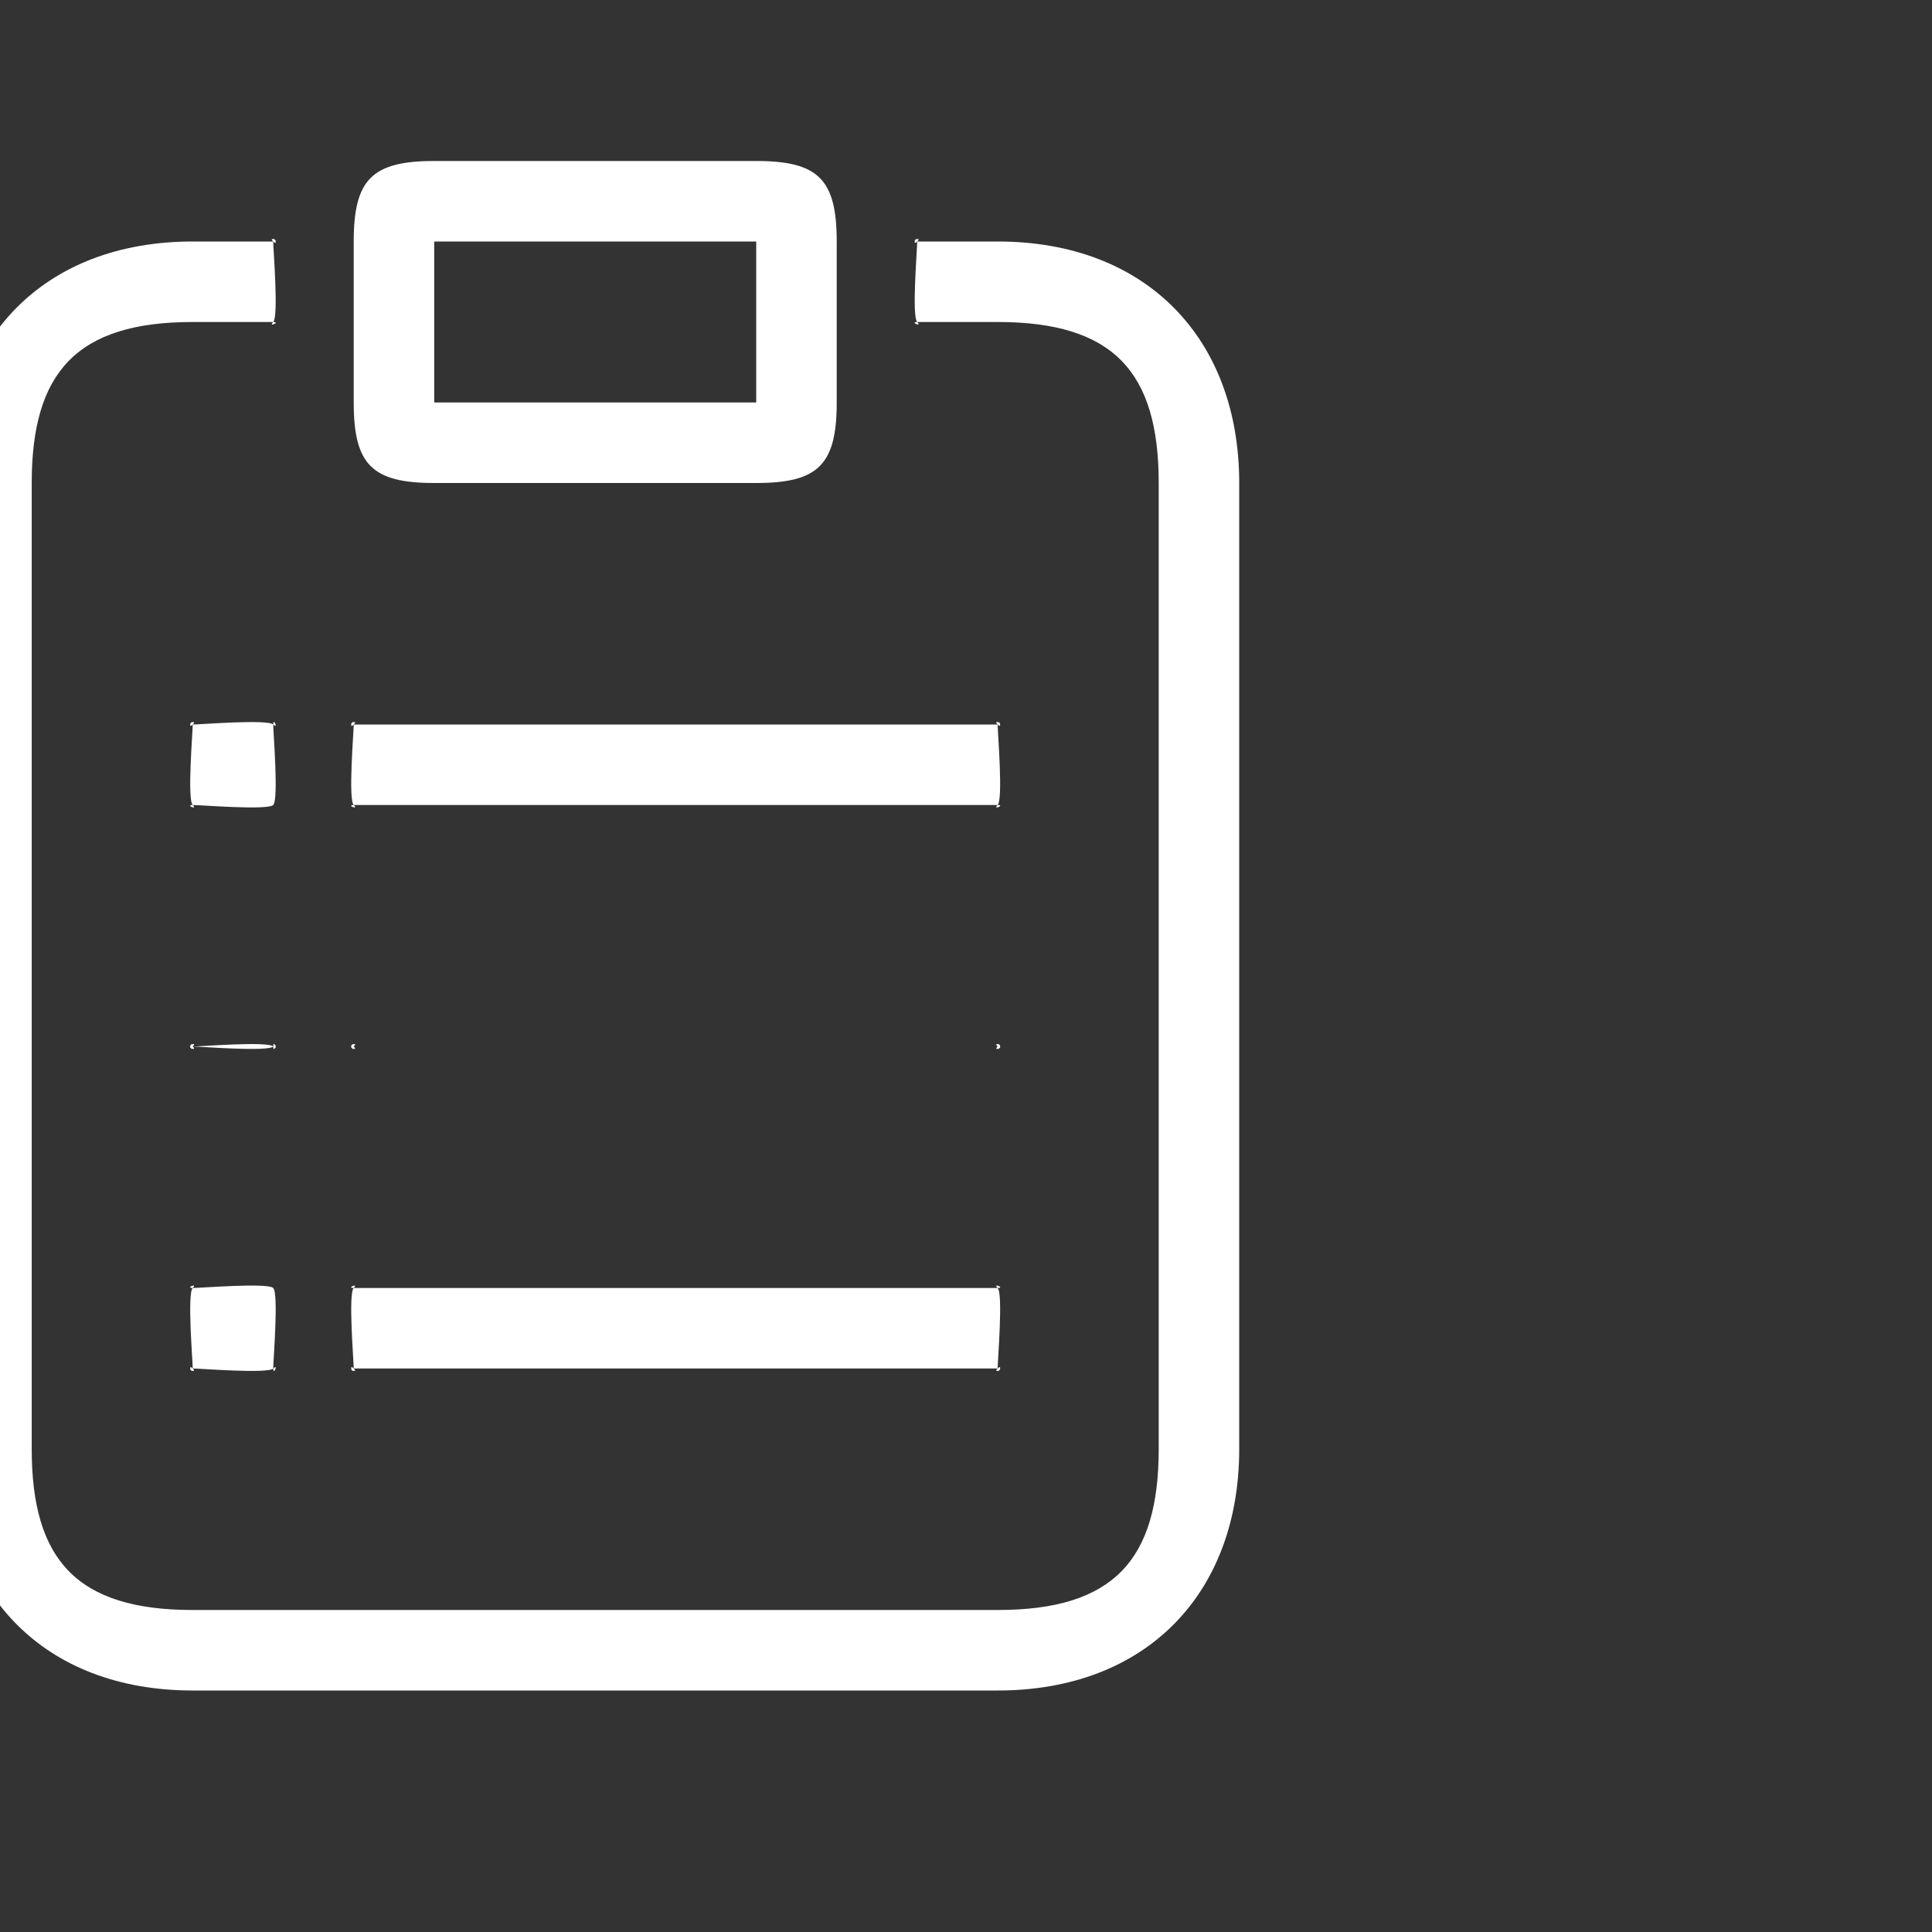 <svg width="24" height="24" viewBox="0 0 24 24" fill="none" xmlns="http://www.w3.org/2000/svg">
<rect x="0" y="0" width="24" height="24" fill="#333333" stroke="none"/>
<g clip-path="url(#clip0_593_1434)">
<path d="M4.394 16H12.393C12.492 16 12.324 15.932 12.393 16C12.463 16.068 12.393 16.904 12.393 17C12.393 17.096 12.463 16.932 12.393 17C12.324 17.068 12.492 17 12.393 17H4.394C4.295 17 4.463 17.068 4.394 17C4.324 16.932 4.394 17.096 4.394 17C4.394 16.904 4.324 16.068 4.394 16C4.463 15.932 4.295 16 4.394 16ZM2.394 16C2.492 16 3.324 15.932 3.394 16C3.463 16.068 3.394 16.904 3.394 17C3.394 17.096 3.463 16.932 3.394 17C3.324 17.068 2.492 17 2.394 17C2.295 17 2.463 17.068 2.394 17C2.324 16.932 2.394 17.096 2.394 17C2.394 16.904 2.324 16.068 2.394 16C2.463 15.932 2.295 16 2.394 16ZM4.394 13H12.393C12.492 13 12.324 12.932 12.393 13C12.463 13.068 12.393 12.904 12.393 13C12.393 13.097 12.463 12.932 12.393 13C12.324 13.068 12.492 13 12.393 13H4.394C4.295 13 4.463 13.068 4.394 13C4.324 12.932 4.394 13.097 4.394 13C4.394 12.904 4.324 13.068 4.394 13C4.463 12.932 4.295 13 4.394 13ZM2.394 13C2.492 13 3.324 12.932 3.394 13C3.463 13.068 3.394 12.904 3.394 13C3.394 13.097 3.463 12.932 3.394 13C3.324 13.068 2.492 13 2.394 13C2.295 13 2.463 13.068 2.394 13C2.324 12.932 2.394 13.097 2.394 13C2.394 12.904 2.324 13.068 2.394 13C2.463 12.932 2.295 13 2.394 13ZM4.394 9H12.393C12.492 9 12.324 8.932 12.393 9C12.463 9.068 12.393 8.904 12.393 9C12.393 9.096 12.463 9.932 12.393 10C12.324 10.068 12.492 10 12.393 10H4.394C4.295 10 4.463 10.068 4.394 10C4.324 9.932 4.394 9.096 4.394 9C4.394 8.904 4.324 9.068 4.394 9C4.463 8.932 4.295 9 4.394 9ZM2.394 9C2.492 9 3.324 8.932 3.394 9C3.463 9.068 3.394 8.904 3.394 9C3.394 9.096 3.463 9.932 3.394 10C3.324 10.068 2.492 10 2.394 10C2.295 10 2.463 10.068 2.394 10C2.324 9.932 2.394 9.096 2.394 9C2.394 8.904 2.324 9.068 2.394 9C2.463 8.932 2.295 9 2.394 9Z" fill="white"/>
<path d="M9.394 6H5.394C4.622 6 4.394 5.772 4.394 5V3C4.394 2.228 4.622 2 5.394 2H9.394C10.166 2 10.394 2.228 10.394 3V5C10.394 5.772 10.165 6 9.394 6ZM5.394 3C5.063 3 5.394 2.669 5.394 3V5C5.394 5.331 5.063 5 5.394 5H9.394C9.724 5 9.394 5.331 9.394 5V3C9.394 2.669 9.724 3 9.394 3H5.394Z" fill="white"/>
<path d="M12.394 21H2.394C0.545 21 -0.606 19.792 -0.606 18V6C-0.606 4.208 0.545 3 2.394 3H3.394C3.492 3 3.324 2.93 3.394 3C3.463 3.07 3.394 2.901 3.394 3C3.394 3.099 3.463 3.93 3.394 4C3.324 4.07 3.492 4 3.394 4H2.394C0.955 4 0.394 4.621 0.394 6V18C0.394 19.379 0.955 20 2.394 20H12.394C13.832 20 14.394 19.379 14.394 18V6C14.394 4.621 13.832 4 12.394 4H11.394C11.295 4 11.463 4.07 11.394 4C11.324 3.93 11.394 3.099 11.394 3C11.394 2.901 11.324 3.07 11.394 3C11.463 2.93 11.295 3 11.394 3H12.394C14.242 3 15.394 4.208 15.394 6V18C15.394 19.792 14.242 21 12.394 21Z" fill="white"/>
</g>
<defs>
<clipPath id="clip0_593_1434">
<rect width="24" height="24" fill="white"/>
</clipPath>
</defs>
</svg>

